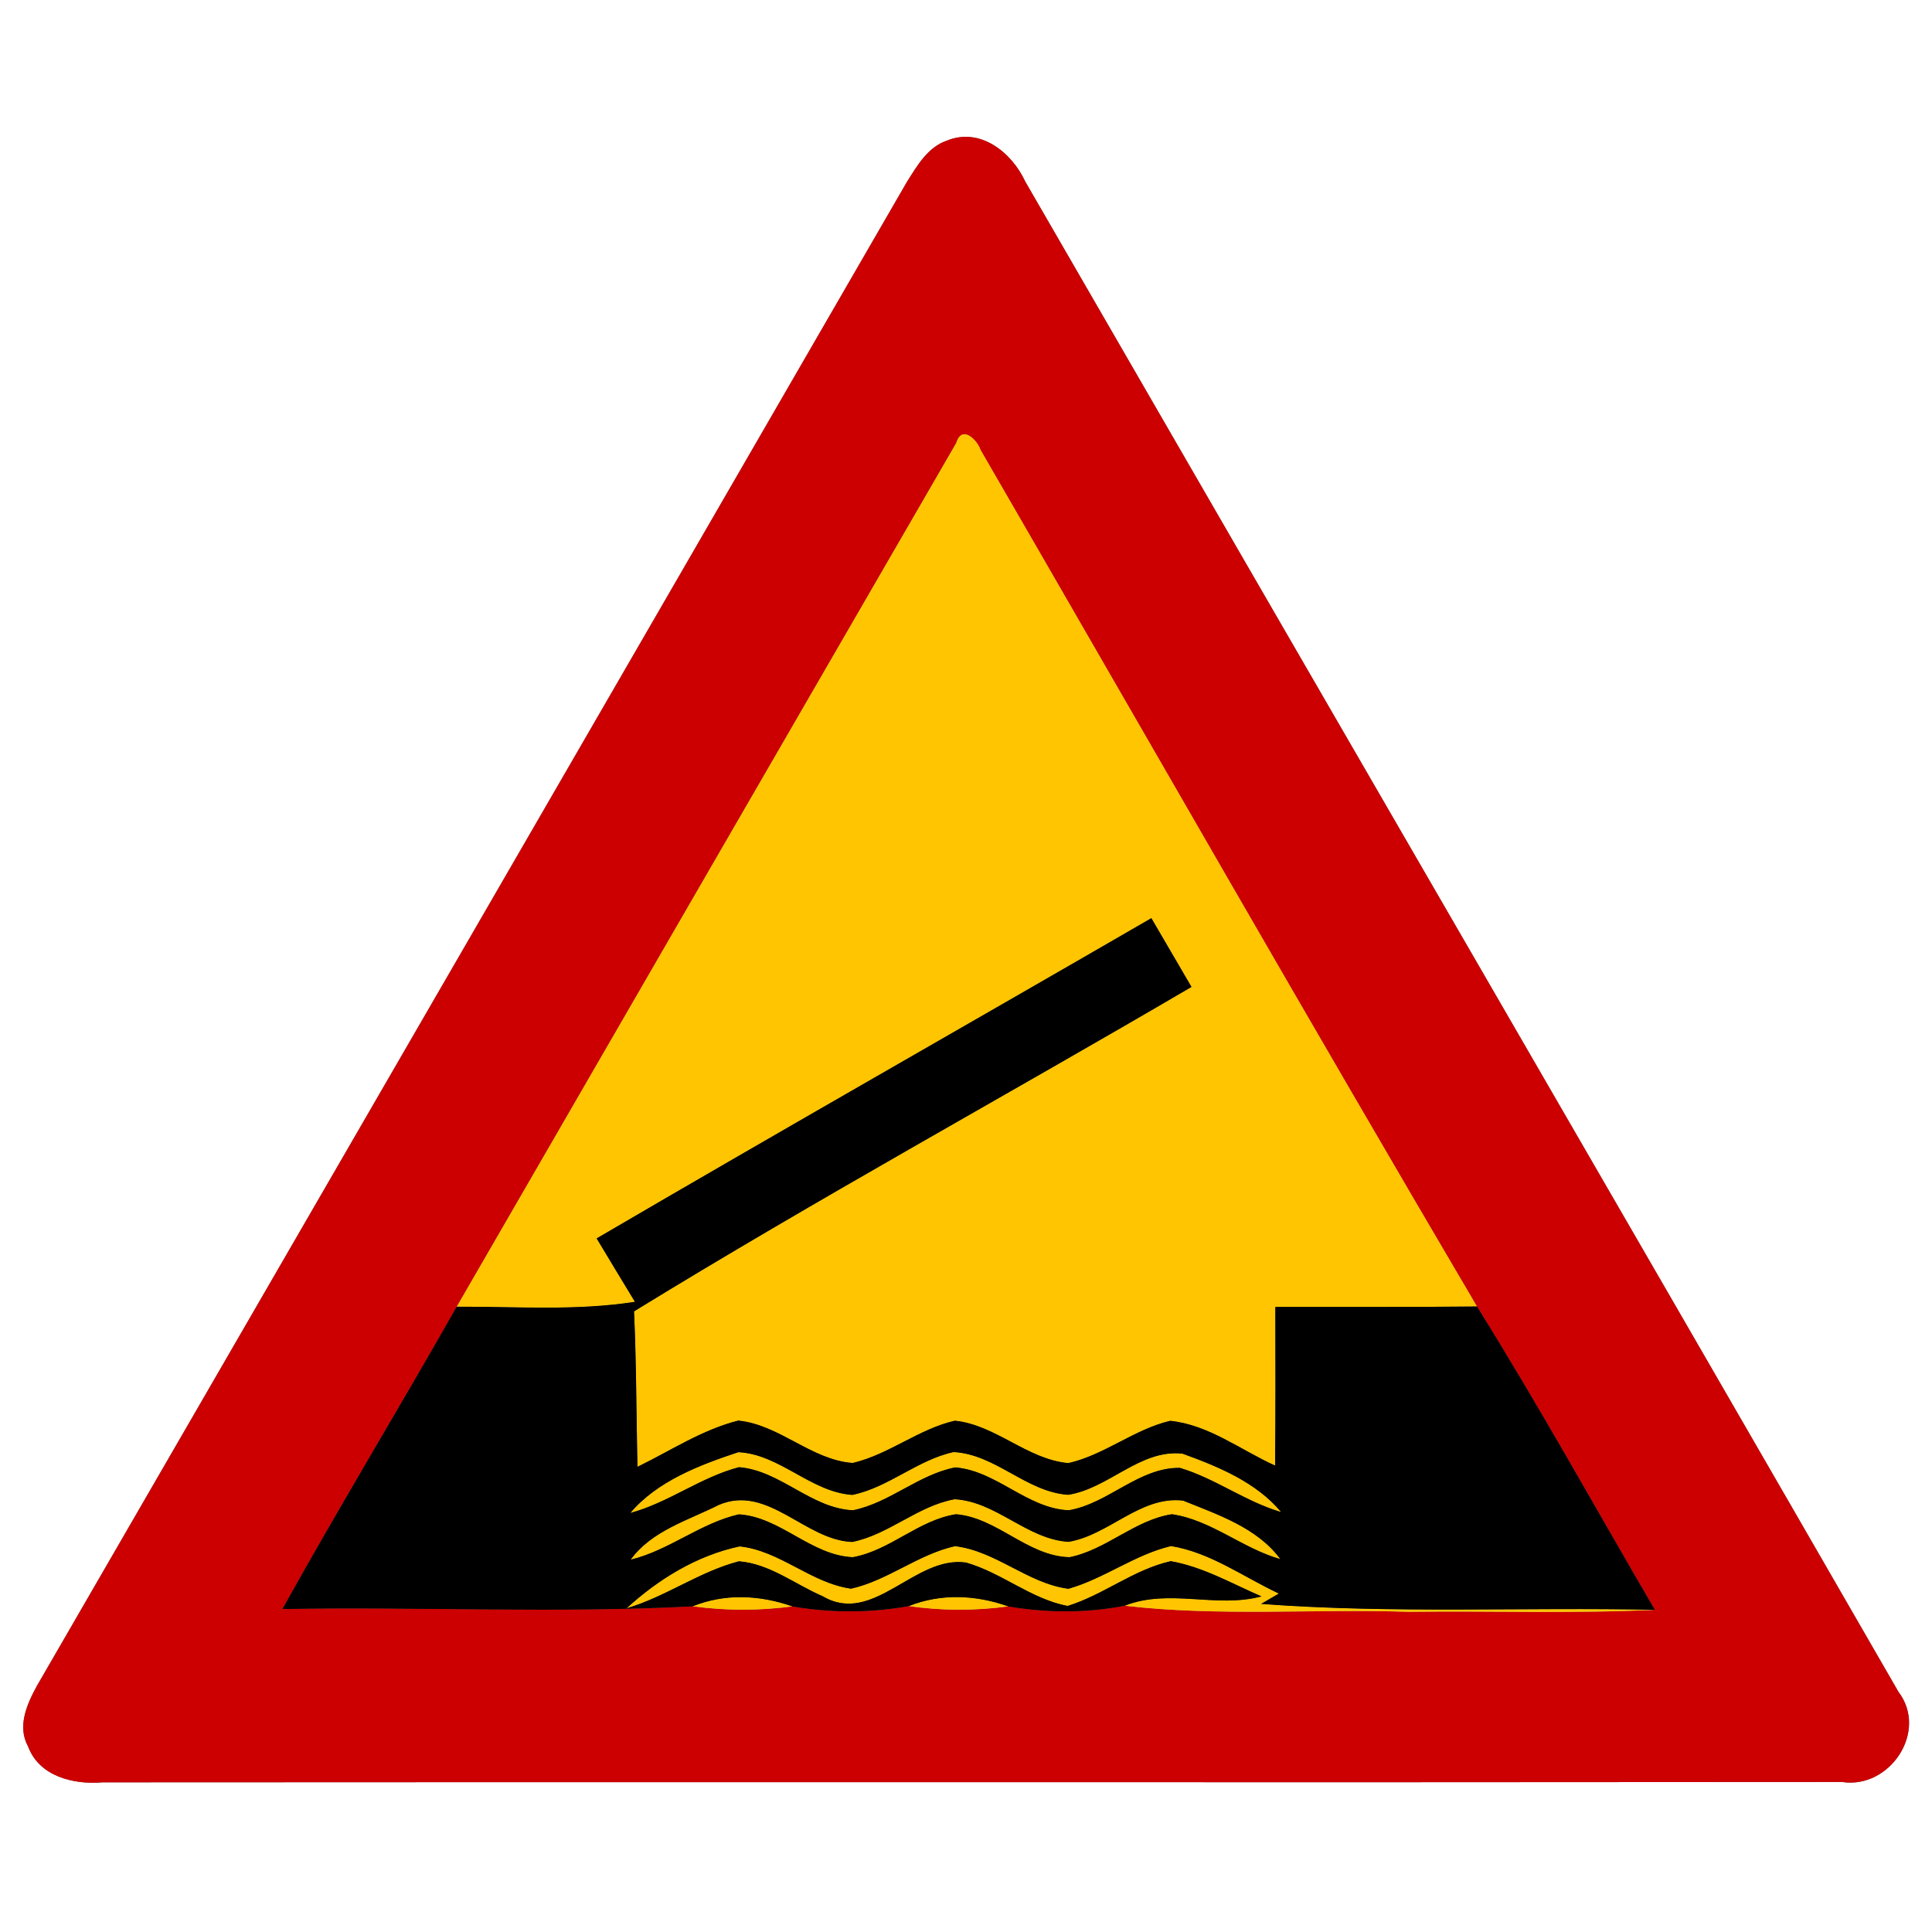 <?xml version="1.0" encoding="UTF-8" ?>
<!DOCTYPE svg PUBLIC "-//W3C//DTD SVG 1.1//EN" "http://www.w3.org/Graphics/SVG/1.1/DTD/svg11.dtd">
<svg width="170pt" height="170pt" viewBox="0 0 170 170" version="1.1" xmlns="http://www.w3.org/2000/svg">
<g id="disabled">
<path fill="#606060" opacity="1.00" d=" M 83.33 12.37 C 86.26 11.17 89.04 13.43 90.21 15.97 C 115.80 60.29 141.49 104.54 167.05 148.87 C 169.70 152.36 166.28 157.44 162.09 156.80 C 111.08 156.85 60.06 156.79 9.04 156.83 C 6.50 157.05 3.45 156.33 2.47 153.67 C 1.49 151.90 2.38 149.94 3.25 148.34 C 28.77 104.23 54.30 60.13 79.80 16.01 C 80.70 14.59 81.63 12.94 83.33 12.37 M 84.15 38.97 C 69.49 64.30 54.84 89.64 40.19 114.98 C 35.14 123.88 29.83 132.63 24.85 141.58 C 36.88 141.36 48.96 141.97 60.95 141.34 C 63.86 141.74 66.81 141.74 69.73 141.35 C 73.10 141.93 76.60 141.93 79.97 141.32 C 82.87 141.75 85.82 141.74 88.73 141.35 C 92.10 141.93 95.60 141.94 98.96 141.29 C 107.28 142.26 115.65 141.55 124.00 141.83 C 131.20 141.73 138.41 142.00 145.61 141.65 C 140.41 132.74 135.41 123.71 129.96 114.96 C 115.23 89.94 100.82 64.72 86.28 39.59 C 86.00 38.72 84.63 37.34 84.15 38.97 Z" />
<path fill="#909090" opacity="1.00" d=" M 84.15 38.97 C 84.63 37.34 86.00 38.72 86.28 39.59 C 100.82 64.72 115.23 89.94 129.96 114.96 C 124.05 115.02 118.13 115.00 112.22 115.00 C 112.23 119.65 112.24 124.31 112.20 128.96 C 109.17 127.59 106.36 125.37 102.97 125.02 C 99.79 125.77 97.19 128.02 94.01 128.74 C 90.39 128.42 87.63 125.38 84.02 125.01 C 80.83 125.74 78.22 127.98 75.03 128.73 C 71.38 128.46 68.60 125.36 64.96 125.00 C 61.78 125.80 59.01 127.65 56.09 129.07 C 55.99 124.51 56.00 119.95 55.79 115.39 C 71.91 105.49 88.52 96.41 104.84 86.84 C 103.66 84.83 102.49 82.81 101.31 80.79 C 85.06 90.20 68.72 99.48 52.50 108.97 C 53.62 110.84 54.74 112.69 55.87 114.55 C 50.69 115.36 45.42 114.96 40.19 114.98 C 54.84 89.64 69.49 64.30 84.15 38.97 Z" />
<path fill="#909090" opacity="1.00" d=" M 55.46 133.13 C 57.84 130.32 61.56 128.91 64.97 127.78 C 68.64 127.97 71.34 131.29 75.00 131.54 C 78.20 130.88 80.72 128.46 83.91 127.77 C 87.60 127.96 90.31 131.28 93.98 131.53 C 97.55 130.99 100.32 127.50 104.05 127.91 C 107.20 129.05 110.53 130.42 112.73 133.05 C 109.59 132.13 106.94 130.09 103.82 129.16 C 100.21 129.11 97.52 132.30 94.04 132.89 C 90.37 132.73 87.69 129.41 84.05 129.12 C 80.81 129.75 78.28 132.24 75.05 132.89 C 71.37 132.72 68.68 129.40 65.03 129.10 C 61.67 129.97 58.83 132.22 55.46 133.13 Z" />
<path fill="#909090" opacity="1.00" d=" M 63.25 132.42 C 67.56 130.58 70.84 135.53 74.99 135.68 C 78.22 135.03 80.75 132.51 84.00 131.92 C 87.66 132.12 90.36 135.44 94.02 135.67 C 97.58 135.08 100.35 131.61 104.10 132.04 C 107.16 133.28 110.63 134.43 112.66 137.19 C 109.33 136.25 106.57 133.74 103.12 133.24 C 99.85 133.74 97.35 136.37 94.11 137.02 C 90.42 136.93 87.75 133.54 84.12 133.24 C 80.82 133.75 78.32 136.43 75.04 137.02 C 71.36 136.86 68.66 133.47 65.01 133.25 C 61.63 134.02 58.87 136.42 55.49 137.24 C 57.34 134.69 60.56 133.78 63.25 132.42 Z" />
<path fill="#909090" opacity="1.00" d=" M 55.13 141.52 C 57.94 138.95 61.32 136.87 65.08 136.07 C 68.63 136.44 71.36 139.30 74.89 139.79 C 78.13 139.06 80.78 136.78 84.03 136.05 C 87.63 136.47 90.43 139.33 94.01 139.80 C 97.16 138.91 99.84 136.80 103.04 136.04 C 106.50 136.60 109.41 138.76 112.53 140.22 L 110.97 141.13 C 122.50 142.00 134.06 141.41 145.61 141.65 C 138.41 142.00 131.20 141.73 124.00 141.83 C 115.65 141.55 107.28 142.26 98.96 141.29 C 102.88 139.75 107.03 141.54 111.00 140.47 C 108.39 139.34 105.86 137.87 103.02 137.37 C 99.76 138.10 97.11 140.33 93.94 141.31 C 90.71 140.69 88.14 138.38 85.00 137.49 C 80.48 136.85 76.85 143.08 72.40 140.46 C 69.96 139.41 67.74 137.60 65.02 137.38 C 61.54 138.29 58.58 140.50 55.13 141.52 Z" />
<path fill="#909090" opacity="1.00" d=" M 60.95 141.34 C 63.82 140.19 66.85 140.35 69.73 141.35 C 66.81 141.74 63.86 141.74 60.95 141.34 Z" />
<path fill="#909090" opacity="1.00" d=" M 79.97 141.32 C 82.83 140.19 85.86 140.34 88.73 141.35 C 85.82 141.74 82.87 141.75 79.97 141.32 Z" />
<path fill="#000000" opacity="1.00" d=" M 52.50 108.97 C 68.72 99.48 85.06 90.20 101.31 80.79 C 102.49 82.81 103.66 84.83 104.84 86.84 C 88.52 96.41 71.91 105.49 55.79 115.39 C 56.00 119.95 55.99 124.51 56.09 129.07 C 59.01 127.65 61.78 125.80 64.96 125.00 C 68.60 125.36 71.38 128.46 75.03 128.73 C 78.22 127.98 80.83 125.74 84.02 125.01 C 87.63 125.38 90.39 128.42 94.01 128.74 C 97.19 128.02 99.79 125.77 102.97 125.02 C 106.36 125.37 109.17 127.59 112.20 128.96 C 112.24 124.31 112.23 119.65 112.22 115.00 C 118.13 115.00 124.05 115.02 129.96 114.96 C 135.41 123.71 140.41 132.74 145.61 141.65 C 134.06 141.41 122.50 142.00 110.97 141.13 L 112.53 140.22 C 109.41 138.76 106.50 136.60 103.04 136.04 C 99.84 136.80 97.16 138.91 94.01 139.80 C 90.43 139.33 87.63 136.47 84.03 136.05 C 80.78 136.78 78.13 139.06 74.89 139.79 C 71.36 139.30 68.63 136.44 65.08 136.07 C 61.32 136.87 57.94 138.95 55.13 141.52 C 58.58 140.50 61.54 138.29 65.02 137.38 C 67.74 137.60 69.96 139.41 72.40 140.46 C 76.85 143.08 80.48 136.85 85.00 137.49 C 88.14 138.38 90.71 140.69 93.94 141.31 C 97.11 140.33 99.76 138.10 103.02 137.37 C 105.86 137.87 108.39 139.34 111.00 140.47 C 107.03 141.54 102.88 139.75 98.96 141.29 C 95.60 141.94 92.10 141.93 88.73 141.35 C 85.86 140.34 82.83 140.19 79.97 141.32 C 76.60 141.93 73.10 141.93 69.73 141.35 C 66.85 140.35 63.82 140.19 60.95 141.34 C 48.96 141.97 36.88 141.36 24.85 141.58 C 29.83 132.63 35.14 123.88 40.19 114.98 C 45.42 114.96 50.69 115.36 55.87 114.55 C 54.74 112.69 53.62 110.84 52.50 108.97 M 55.46 133.13 C 58.83 132.22 61.67 129.97 65.03 129.10 C 68.68 129.40 71.37 132.72 75.05 132.89 C 78.28 132.24 80.81 129.75 84.05 129.12 C 87.69 129.41 90.37 132.73 94.04 132.89 C 97.52 132.30 100.21 129.11 103.82 129.16 C 106.94 130.09 109.59 132.13 112.73 133.05 C 110.53 130.42 107.20 129.05 104.05 127.91 C 100.32 127.50 97.55 130.99 93.98 131.53 C 90.31 131.28 87.60 127.96 83.91 127.77 C 80.72 128.46 78.20 130.88 75.00 131.54 C 71.34 131.29 68.64 127.97 64.97 127.78 C 61.56 128.91 57.84 130.32 55.46 133.13 M 63.25 132.42 C 60.56 133.78 57.34 134.69 55.49 137.24 C 58.87 136.42 61.63 134.02 65.01 133.25 C 68.66 133.47 71.36 136.86 75.04 137.02 C 78.32 136.43 80.82 133.75 84.12 133.24 C 87.75 133.54 90.42 136.93 94.11 137.02 C 97.35 136.37 99.85 133.74 103.12 133.24 C 106.57 133.74 109.33 136.25 112.66 137.19 C 110.63 134.43 107.16 133.28 104.10 132.04 C 100.35 131.61 97.58 135.08 94.02 135.67 C 90.36 135.44 87.66 132.12 84.00 131.92 C 80.75 132.51 78.22 135.03 74.99 135.68 C 70.84 135.53 67.56 130.58 63.25 132.42 Z" />
</g>
<g id="normal">
<path fill="#cc0000" opacity="1.00" d=" M 83.33 12.37 C 86.26 11.17 89.04 13.43 90.21 15.97 C 115.80 60.29 141.49 104.54 167.05 148.87 C 169.70 152.36 166.28 157.44 162.09 156.80 C 111.08 156.85 60.06 156.79 9.04 156.83 C 6.50 157.05 3.45 156.33 2.47 153.67 C 1.49 151.90 2.38 149.94 3.25 148.34 C 28.77 104.23 54.30 60.13 79.80 16.01 C 80.70 14.59 81.63 12.94 83.33 12.37 M 84.15 38.97 C 69.49 64.30 54.84 89.64 40.19 114.98 C 35.14 123.88 29.83 132.63 24.85 141.58 C 36.88 141.36 48.96 141.97 60.95 141.34 C 63.86 141.74 66.81 141.74 69.73 141.35 C 73.10 141.93 76.60 141.93 79.97 141.32 C 82.87 141.75 85.82 141.74 88.73 141.35 C 92.10 141.93 95.60 141.94 98.96 141.29 C 107.28 142.26 115.65 141.55 124.00 141.83 C 131.20 141.73 138.41 142.00 145.61 141.65 C 140.41 132.74 135.41 123.71 129.96 114.96 C 115.23 89.94 100.82 64.72 86.28 39.59 C 86.00 38.72 84.63 37.34 84.15 38.97 Z" />
<path fill="#ffc500" opacity="1.00" d=" M 84.15 38.97 C 84.63 37.34 86.00 38.72 86.28 39.59 C 100.82 64.72 115.23 89.94 129.96 114.96 C 124.05 115.02 118.13 115.00 112.22 115.00 C 112.23 119.65 112.24 124.31 112.20 128.96 C 109.17 127.59 106.36 125.37 102.97 125.02 C 99.79 125.77 97.19 128.02 94.01 128.74 C 90.39 128.42 87.63 125.38 84.02 125.01 C 80.83 125.74 78.22 127.98 75.03 128.73 C 71.38 128.46 68.60 125.36 64.96 125.00 C 61.78 125.80 59.01 127.65 56.09 129.07 C 55.99 124.51 56.00 119.95 55.79 115.39 C 71.91 105.49 88.52 96.41 104.84 86.84 C 103.66 84.83 102.49 82.81 101.31 80.79 C 85.06 90.20 68.72 99.48 52.50 108.97 C 53.62 110.84 54.74 112.69 55.87 114.55 C 50.69 115.36 45.42 114.96 40.19 114.98 C 54.84 89.64 69.49 64.30 84.15 38.97 Z" />
<path fill="#ffc500" opacity="1.00" d=" M 55.46 133.13 C 57.84 130.32 61.56 128.91 64.97 127.78 C 68.64 127.97 71.34 131.29 75.00 131.54 C 78.20 130.88 80.72 128.46 83.91 127.77 C 87.60 127.96 90.31 131.28 93.98 131.53 C 97.55 130.99 100.32 127.50 104.05 127.91 C 107.20 129.05 110.53 130.42 112.73 133.05 C 109.59 132.13 106.94 130.09 103.82 129.16 C 100.21 129.11 97.52 132.30 94.04 132.89 C 90.37 132.73 87.69 129.41 84.05 129.12 C 80.81 129.75 78.28 132.24 75.05 132.89 C 71.37 132.72 68.68 129.40 65.03 129.10 C 61.67 129.97 58.83 132.22 55.46 133.13 Z" />
<path fill="#ffc500" opacity="1.00" d=" M 63.25 132.42 C 67.56 130.58 70.84 135.53 74.99 135.68 C 78.22 135.03 80.75 132.51 84.00 131.92 C 87.66 132.12 90.36 135.44 94.02 135.67 C 97.58 135.08 100.35 131.61 104.10 132.04 C 107.16 133.28 110.63 134.43 112.66 137.19 C 109.33 136.25 106.57 133.74 103.12 133.24 C 99.85 133.74 97.35 136.37 94.11 137.02 C 90.42 136.93 87.75 133.54 84.12 133.24 C 80.82 133.75 78.32 136.43 75.04 137.02 C 71.36 136.86 68.66 133.47 65.01 133.25 C 61.63 134.02 58.87 136.42 55.49 137.24 C 57.34 134.69 60.56 133.78 63.25 132.42 Z" />
<path fill="#ffc500" opacity="1.00" d=" M 55.13 141.52 C 57.94 138.95 61.32 136.87 65.08 136.07 C 68.63 136.44 71.36 139.30 74.89 139.79 C 78.13 139.06 80.78 136.78 84.03 136.05 C 87.63 136.47 90.43 139.33 94.01 139.80 C 97.16 138.91 99.84 136.80 103.04 136.04 C 106.50 136.60 109.41 138.76 112.53 140.22 L 110.97 141.13 C 122.50 142.00 134.06 141.41 145.61 141.65 C 138.41 142.00 131.20 141.73 124.00 141.83 C 115.65 141.55 107.28 142.26 98.96 141.29 C 102.88 139.75 107.03 141.54 111.00 140.47 C 108.39 139.34 105.86 137.87 103.02 137.37 C 99.76 138.10 97.11 140.33 93.94 141.31 C 90.71 140.69 88.14 138.38 85.00 137.49 C 80.48 136.85 76.85 143.08 72.40 140.46 C 69.96 139.41 67.74 137.60 65.02 137.38 C 61.54 138.29 58.58 140.50 55.13 141.52 Z" />
<path fill="#ffc500" opacity="1.00" d=" M 60.95 141.34 C 63.82 140.19 66.85 140.35 69.73 141.35 C 66.81 141.74 63.86 141.74 60.95 141.34 Z" />
<path fill="#ffc500" opacity="1.00" d=" M 79.97 141.32 C 82.83 140.19 85.86 140.34 88.73 141.35 C 85.82 141.74 82.87 141.75 79.97 141.32 Z" />
<path fill="#000000" opacity="1.00" d=" M 52.50 108.97 C 68.72 99.48 85.06 90.20 101.31 80.79 C 102.49 82.81 103.66 84.83 104.84 86.84 C 88.52 96.41 71.91 105.49 55.79 115.39 C 56.00 119.95 55.99 124.51 56.09 129.07 C 59.01 127.65 61.78 125.80 64.96 125.00 C 68.60 125.36 71.38 128.46 75.03 128.73 C 78.22 127.98 80.83 125.74 84.02 125.01 C 87.63 125.38 90.39 128.42 94.01 128.74 C 97.19 128.02 99.79 125.77 102.97 125.02 C 106.36 125.37 109.17 127.59 112.20 128.96 C 112.24 124.31 112.23 119.65 112.22 115.00 C 118.13 115.00 124.05 115.02 129.96 114.96 C 135.41 123.71 140.41 132.74 145.61 141.65 C 134.06 141.41 122.50 142.00 110.97 141.13 L 112.53 140.22 C 109.41 138.76 106.50 136.60 103.04 136.04 C 99.84 136.80 97.16 138.91 94.01 139.80 C 90.43 139.33 87.63 136.47 84.03 136.05 C 80.78 136.78 78.13 139.06 74.89 139.79 C 71.36 139.30 68.63 136.44 65.08 136.07 C 61.32 136.87 57.94 138.95 55.13 141.52 C 58.58 140.50 61.54 138.29 65.02 137.38 C 67.74 137.60 69.96 139.41 72.40 140.46 C 76.85 143.08 80.48 136.85 85.00 137.49 C 88.14 138.38 90.71 140.69 93.94 141.31 C 97.11 140.33 99.76 138.10 103.02 137.37 C 105.86 137.87 108.39 139.34 111.00 140.47 C 107.03 141.54 102.88 139.75 98.96 141.29 C 95.60 141.94 92.10 141.93 88.73 141.35 C 85.86 140.34 82.83 140.19 79.97 141.32 C 76.60 141.93 73.10 141.93 69.73 141.35 C 66.85 140.35 63.82 140.19 60.95 141.34 C 48.96 141.97 36.88 141.36 24.85 141.58 C 29.83 132.63 35.14 123.88 40.19 114.98 C 45.42 114.96 50.69 115.36 55.87 114.55 C 54.74 112.69 53.62 110.84 52.50 108.97 M 55.46 133.13 C 58.83 132.22 61.67 129.97 65.03 129.10 C 68.68 129.40 71.37 132.72 75.05 132.89 C 78.28 132.24 80.81 129.75 84.05 129.12 C 87.69 129.41 90.37 132.73 94.04 132.89 C 97.52 132.30 100.21 129.11 103.82 129.16 C 106.94 130.09 109.59 132.13 112.73 133.05 C 110.53 130.42 107.20 129.05 104.05 127.91 C 100.32 127.50 97.55 130.99 93.98 131.53 C 90.31 131.28 87.60 127.96 83.91 127.77 C 80.72 128.46 78.20 130.88 75.00 131.54 C 71.34 131.29 68.64 127.97 64.97 127.78 C 61.56 128.91 57.84 130.32 55.46 133.13 M 63.25 132.42 C 60.56 133.78 57.34 134.69 55.49 137.24 C 58.87 136.42 61.63 134.02 65.01 133.25 C 68.66 133.47 71.36 136.86 75.04 137.02 C 78.32 136.43 80.82 133.75 84.12 133.24 C 87.75 133.54 90.42 136.93 94.11 137.02 C 97.35 136.37 99.85 133.74 103.12 133.24 C 106.57 133.74 109.33 136.25 112.66 137.19 C 110.63 134.43 107.16 133.28 104.10 132.04 C 100.35 131.61 97.58 135.08 94.02 135.67 C 90.36 135.44 87.66 132.12 84.00 131.92 C 80.75 132.51 78.22 135.03 74.99 135.68 C 70.84 135.53 67.56 130.58 63.25 132.42 Z" />
</g>
</svg>

